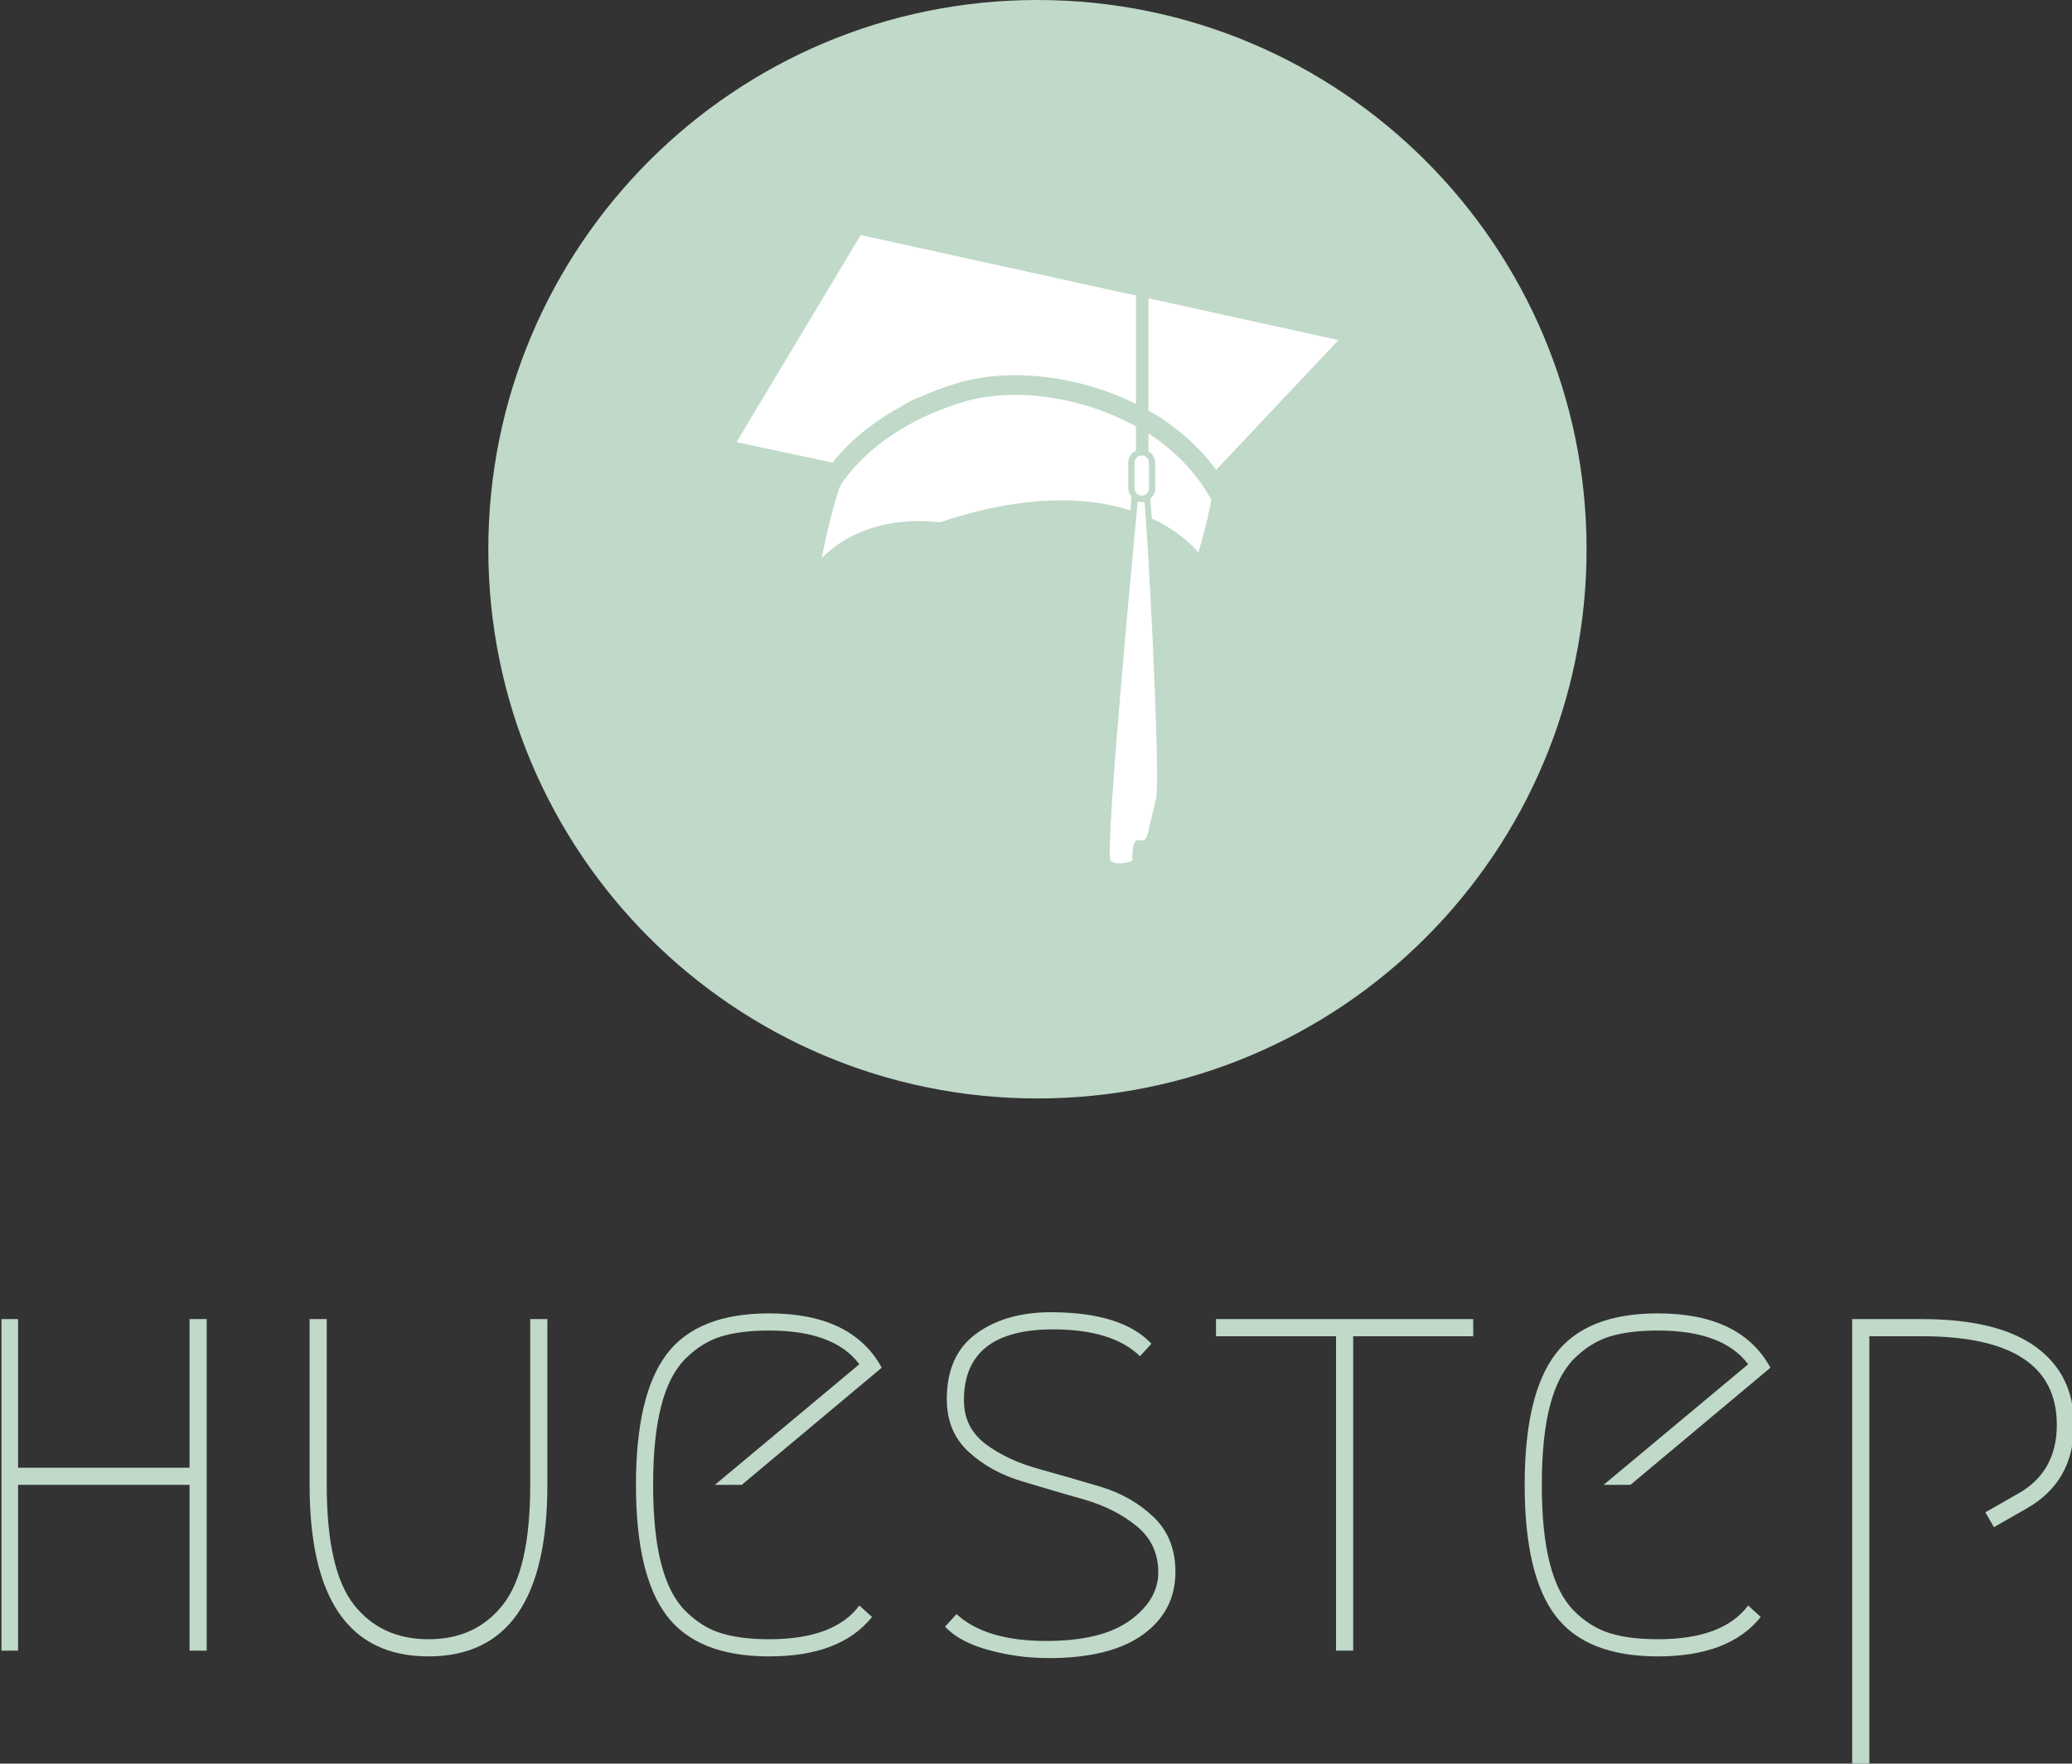 <svg xmlns="http://www.w3.org/2000/svg" version="1.1" xmlns:xlink="http://www.w3.org/1999/xlink" xmlns:svgjs="http://svgjs.dev/svgjs" width="1000" height="851" viewBox="0 0 1000 851"><rect x="0" y="0" width="1000" height="851" fill="#333333" stroke="none"/><g transform="matrix(1,0,0,1,0.699,0.345)"><svg viewBox="0 0 290 247" data-background-color="#ffffff" preserveAspectRatio="xMidYMid meet" height="851" width="1000" xmlns="http://www.w3.org/2000/svg" xmlns:xlink="http://www.w3.org/1999/xlink"><g id="tight-bounds" transform="matrix(1,0,0,1,-0.203,-0.1)"><svg viewBox="0 0 290.406 247.2" height="247.2" width="290.406"><g><svg viewBox="0 0 395.52 336.676" height="247.2" width="290.406"><g transform="matrix(1,0,0,1,0,250.309)"><svg viewBox="0 0 395.52 86.367" height="86.367" width="395.52"><g id="textblocktransform"><svg viewBox="0 0 395.52 86.367" height="86.367" width="395.52" id="textblock"><g><svg viewBox="0 0 395.52 86.367" height="86.367" width="395.52"><g transform="matrix(1,0,0,1,0,0)"><svg width="395.52" viewBox="4.75 -29.6 181.34 39.6" height="86.367" data-palette-color="#c0d9c8"><path d="M22.75-29L22.75 0 21.25 0 21.25-14.5 6.25-14.5 6.25 0 4.75 0 4.75-29 6.25-29 6.25-16 21.25-16 21.25-29 22.75-29ZM31.75-29L33.25-29 33.25-14.5Q33.25-7.05 35.62-4.03 38-1 42.15-1 46.3-1 48.67-4.03 51.05-7.05 51.05-14.5L51.05-14.5 51.05-29 52.55-29 52.55-14.5Q52.55 0.5 42.15 0.5 31.75 0.5 31.75-14.5L31.75-14.5 31.75-29ZM79.84-3.95L80.95-2.95Q78.2 0.5 71.95 0.5 65.7 0.5 63-3.05 60.3-6.6 60.3-14.5 60.3-22.4 63-25.95 65.7-29.5 71.95-29.5L71.95-29.5Q79.2-29.5 81.8-24.75L81.8-24.75 69.55-14.5 67.2-14.5 79.84-25.05Q77.65-28 71.95-28L71.95-28Q69.45-28 67.75-27.48 66.05-26.95 64.62-25.53 63.2-24.1 62.5-21.38 61.8-18.65 61.8-14.5 61.8-10.35 62.5-7.63 63.2-4.9 64.62-3.48 66.05-2.05 67.75-1.53 69.45-1 71.95-1L71.95-1Q77.65-1 79.84-3.95L79.84-3.95ZM96.59-29.6L96.59-29.6Q102.79-29.6 105.39-26.85L105.39-26.85 104.39-25.75Q101.99-28.1 96.79-28.1L96.79-28.1Q88.99-28.1 88.99-21.9L88.99-21.9Q88.99-19.5 90.89-18.07 92.79-16.65 95.52-15.9 98.24-15.15 100.97-14.33 103.69-13.5 105.59-11.68 107.49-9.85 107.49-6.9L107.49-6.9Q107.49-3.45 104.64-1.4 101.79 0.65 96.39 0.65L96.39 0.65Q93.74 0.65 91.17-0.05 88.59-0.75 87.34-2.1L87.34-2.1 88.34-3.2Q90.89-0.85 96.19-0.85L96.19-0.85Q101.04-0.85 103.52-2.65 105.99-4.45 105.99-6.85L105.99-6.85Q105.99-9.35 104.09-10.9 102.19-12.45 99.47-13.23 96.74-14 94.02-14.83 91.29-15.65 89.39-17.4 87.49-19.15 87.49-22L87.49-22Q87.49-25.85 90.07-27.73 92.64-29.6 96.59-29.6ZM111.04-29L133.54-29 133.54-27.5 123.04-27.5 123.04 0 121.54 0 121.54-27.5 111.04-27.5 111.04-29ZM157.59-3.95L158.69-2.95Q155.94 0.5 149.69 0.5 143.44 0.5 140.74-3.05 138.04-6.6 138.04-14.5 138.04-22.4 140.74-25.95 143.44-29.5 149.69-29.5L149.69-29.5Q156.94-29.5 159.54-24.75L159.54-24.75 147.29-14.5 144.94-14.5 157.59-25.05Q155.39-28 149.69-28L149.69-28Q147.19-28 145.49-27.48 143.79-26.95 142.36-25.53 140.94-24.1 140.24-21.38 139.54-18.65 139.54-14.5 139.54-10.35 140.24-7.63 140.94-4.9 142.36-3.48 143.79-2.05 145.49-1.53 147.19-1 149.69-1L149.69-1Q155.39-1 157.59-3.95L157.59-3.95ZM181.89-12.4L179.09-10.8 178.34-12.1 181.14-13.7Q184.59-15.6 184.59-19.75L184.59-19.75Q184.59-27.5 172.79-27.5L172.79-27.5 168.19-27.5 168.19 10 166.69 10 166.69-29 172.79-29Q179.39-29 182.74-26.58 186.09-24.15 186.09-19.75L186.09-19.75Q186.09-14.75 181.89-12.4L181.89-12.4Z" opacity="1" transform="matrix(1,0,0,1,0,0)" fill="#c0d9c8" class="wordmark-text-0" data-fill-palette-color="primary" id="text-0"></path></svg></g></svg></g></svg></g></svg></g><g transform="matrix(1,0,0,1,92.995,0)"><svg viewBox="0 0 209.531 209.531" height="209.531" width="209.531"><g><svg></svg></g><g id="icon-0"><svg viewBox="0 0 209.531 209.531" height="209.531" width="209.531"><g><path d="M0 104.765c0-57.86 46.905-104.765 104.765-104.765 57.86 0 104.765 46.905 104.766 104.765 0 57.86-46.905 104.765-104.766 104.766-57.86 0-104.765-46.905-104.765-104.766zM104.765 201.742c53.559 0 96.977-43.418 96.977-96.977 0-53.559-43.418-96.977-96.977-96.976-53.559 0-96.977 43.418-96.976 96.976 0 53.559 43.418 96.977 96.976 96.977z" data-fill-palette-color="accent" fill="#c0d9c8" stroke="transparent"></path><ellipse rx="103.718" ry="103.718" cx="104.765" cy="104.765" fill="#c0d9c8" stroke="transparent" stroke-width="0" fill-opacity="1" data-fill-palette-color="accent"></ellipse></g><g transform="matrix(1,0,0,1,47.344,44.834)"><svg viewBox="0 0 114.842 119.862" height="119.862" width="114.842"><g><svg xmlns="http://www.w3.org/2000/svg" xmlns:xlink="http://www.w3.org/1999/xlink" version="1.1" x="0" y="0" viewBox="7.222 5.352 85.556 89.296" enable-background="new 0 0 100 100" xml:space="preserve" height="119.862" width="114.842" class="icon-z$-0" data-fill-palette-color="quaternary" id="z$-0"><g fill="#ffffff" data-fill-palette-color="quaternary"><g fill="#ffffff" data-fill-palette-color="quaternary"><path d="M64.004 13.952l-39.124-8.6L7.222 34.782l13.652 2.912c1.601-2.041 4.647-5.181 9.699-7.948 0.486-0.299 0.959-0.573 1.401-0.799 0.449-0.23 0.97-0.448 1.522-0.66 1.489-0.662 3.116-1.28 4.894-1.829 7.592-2.339 17.506-1.143 25.614 2.897V13.952z" fill="#ffffff" data-fill-palette-color="quaternary"></path><path d="M65.778 14.342v15.985c0.363 0.208 0.749 0.384 1.103 0.604 2.782 1.729 5.949 4.262 8.518 7.8l17.379-18.454L65.778 14.342z" fill="#ffffff" data-fill-palette-color="quaternary"></path></g><g fill="#ffffff" data-fill-palette-color="quaternary"><path d="M62.906 41.347v-3.643c0-0.761 0.454-1.406 1.098-1.715v-3.44c-7.698-4.27-17.448-5.673-24.786-3.409-12.981 4.005-17.288 11.937-17.33 12.016l-0.001-0.001c-1.361 3.989-2.565 10.101-2.565 10.101 6.78-6.78 16.754-5.065 16.754-5.065 12.489-4.175 21.273-3.574 27.125-1.724l0.159-1.926C63.09 42.211 62.906 41.806 62.906 41.347z" fill="#ffffff" data-fill-palette-color="quaternary"></path><path d="M64.821 36.677c-0.567 0-1.028 0.461-1.028 1.027v3.643c0 0.567 0.461 1.028 1.028 1.028s1.028-0.461 1.028-1.028v-3.643C65.849 37.138 65.388 36.677 64.821 36.677z" fill="#ffffff" data-fill-palette-color="quaternary"></path><path d="M65.778 33.563v2.521c0.562 0.334 0.958 0.921 0.958 1.62v3.643c0 0.592-0.286 1.101-0.709 1.453l0.235 2.844c4.62 2.143 6.596 4.832 6.596 4.832 1.13-3.686 1.667-6.407 1.86-7.496C72.329 38.578 68.845 35.534 65.778 33.563z" fill="#ffffff" data-fill-palette-color="quaternary"></path></g><g fill="#ffffff" data-fill-palette-color="quaternary"><path d="M64.247 43.249c0 0-4.822 50.185-3.841 51.025 0.982 0.841 3.083 0 3.083 0s-0.14-3.083 0.841-2.943c0.982 0.14 1.121 0.141 1.542-1.681 0.42-1.822 0.281-1.261 0.981-4.204 0.701-2.943-1.321-41.017-1.671-42.138L64.247 43.249z" fill="#ffffff" data-fill-palette-color="quaternary"></path></g></g></svg></g></svg></g></svg></g></svg></g><g></g></svg></g><defs></defs></svg><rect width="290.406" height="247.2" fill="none" stroke="none" visibility="hidden"></rect></g></svg></g></svg>